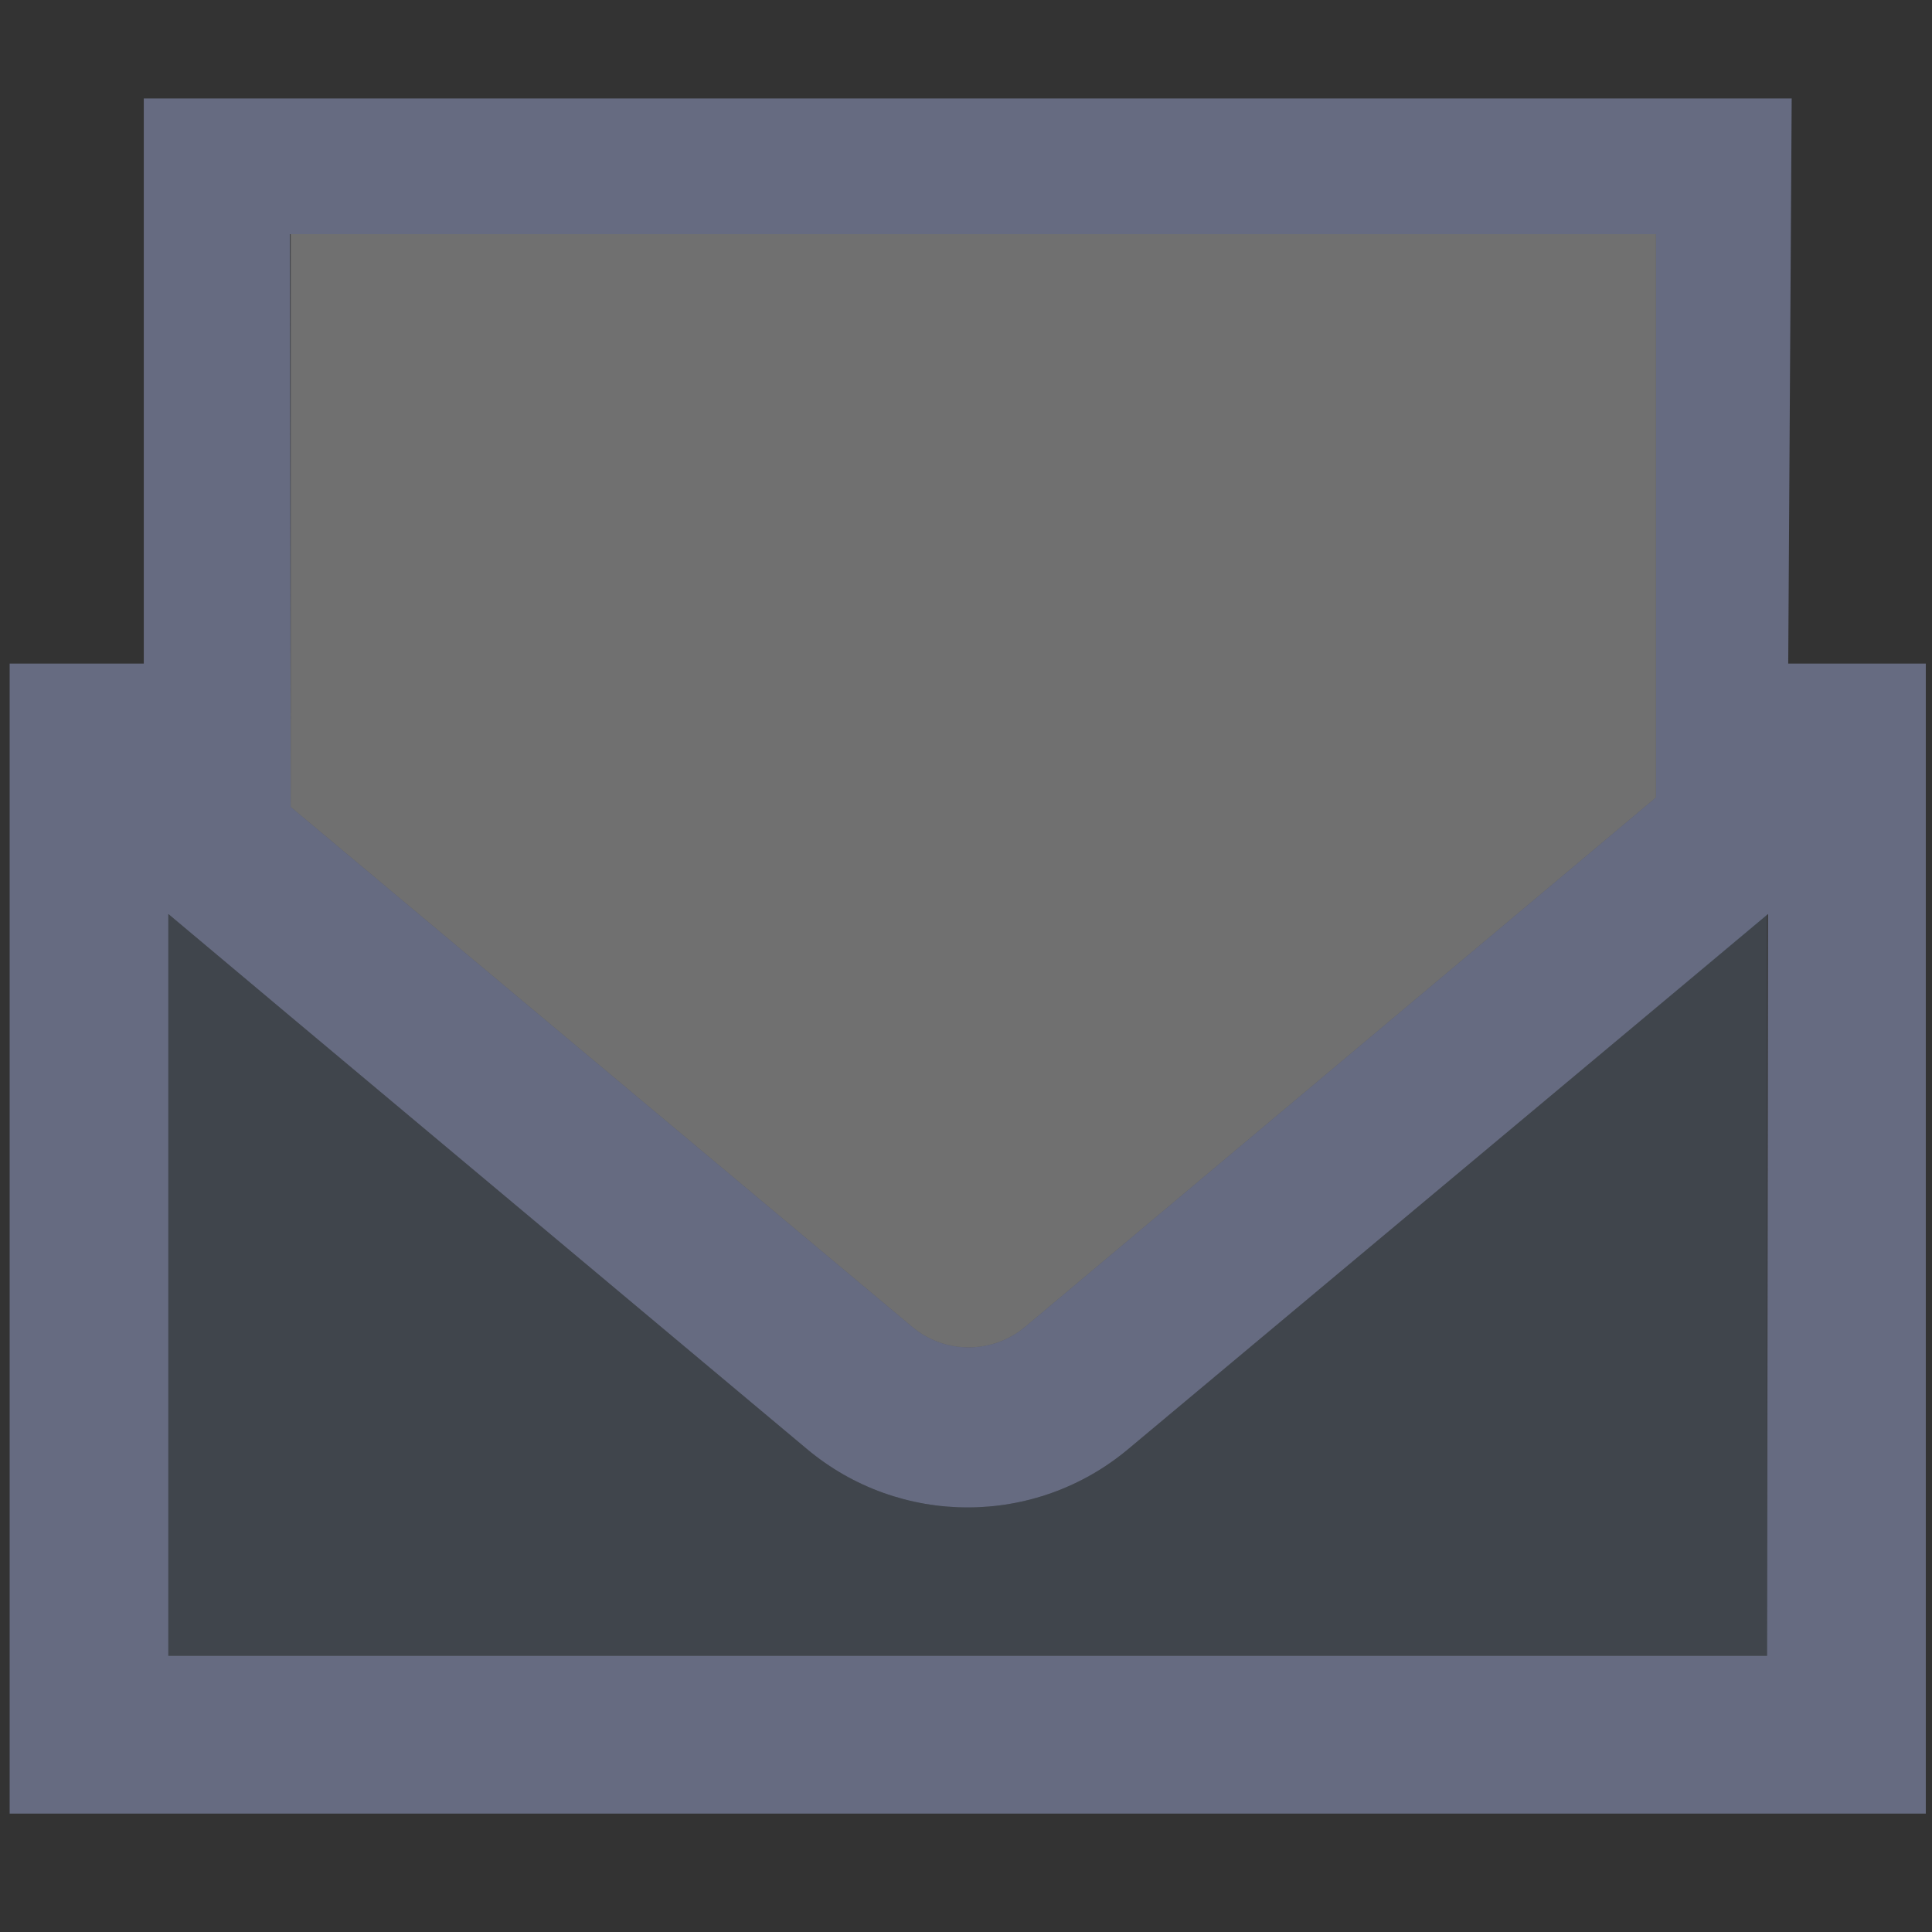<?xml version="1.0" encoding="UTF-8"?>
<svg width="24px" height="24px" viewBox="0 0 24 24" version="1.1" xmlns="http://www.w3.org/2000/svg" xmlns:xlink="http://www.w3.org/1999/xlink">
    <rect x="0" y="0" width="24" height="24" fill="#333333" stroke="none"/>
    <title>Invitation</title>
    <g id="icons/24px/invitation" stroke="none" stroke-width="1" fill="none" fill-rule="evenodd">
        <g id="noun_invitation_2814891-02" transform="translate(0, 1)">
            <path d="M22.214,7.243 L22.257,0.223 L1.786,0.223 L1.786,7.243 L0.12,7.243 L0.12,21.529 L23.923,21.529 L23.923,7.243 L22.214,7.243 Z M3.603,1.909 L20.571,1.909 L20.571,8.906 L12.74,15.477 C12.332,15.824 11.733,15.824 11.326,15.477 L3.611,9.023 L3.603,1.909 Z M21.951,19.569 L2.091,19.569 L2.091,10.354 L3.603,11.623 L10.02,16.997 C11.176,17.969 12.864,17.969 14.02,16.997 L20.571,11.52 L21.963,10.354 L21.951,19.569 Z" id="Shape" fill="#666B81"></path>
            <path d="M20.571,1.909 L20.571,8.906 L12.74,15.477 C12.332,15.824 11.733,15.824 11.326,15.477 L3.611,9.023 L3.611,1.909 L20.571,1.909 Z" id="Path" fill="#FFFFFF" opacity="0.3"></path>
            <path d="M21.951,10.354 L21.951,19.569 L2.091,19.569 L2.091,10.354 L3.603,11.623 L10.02,16.997 C11.176,17.969 12.864,17.969 14.02,16.997 L20.571,11.52 L21.951,10.354 Z" id="Path" fill="#606F87" opacity="0.3"></path>
        </g>
    </g>
</svg>